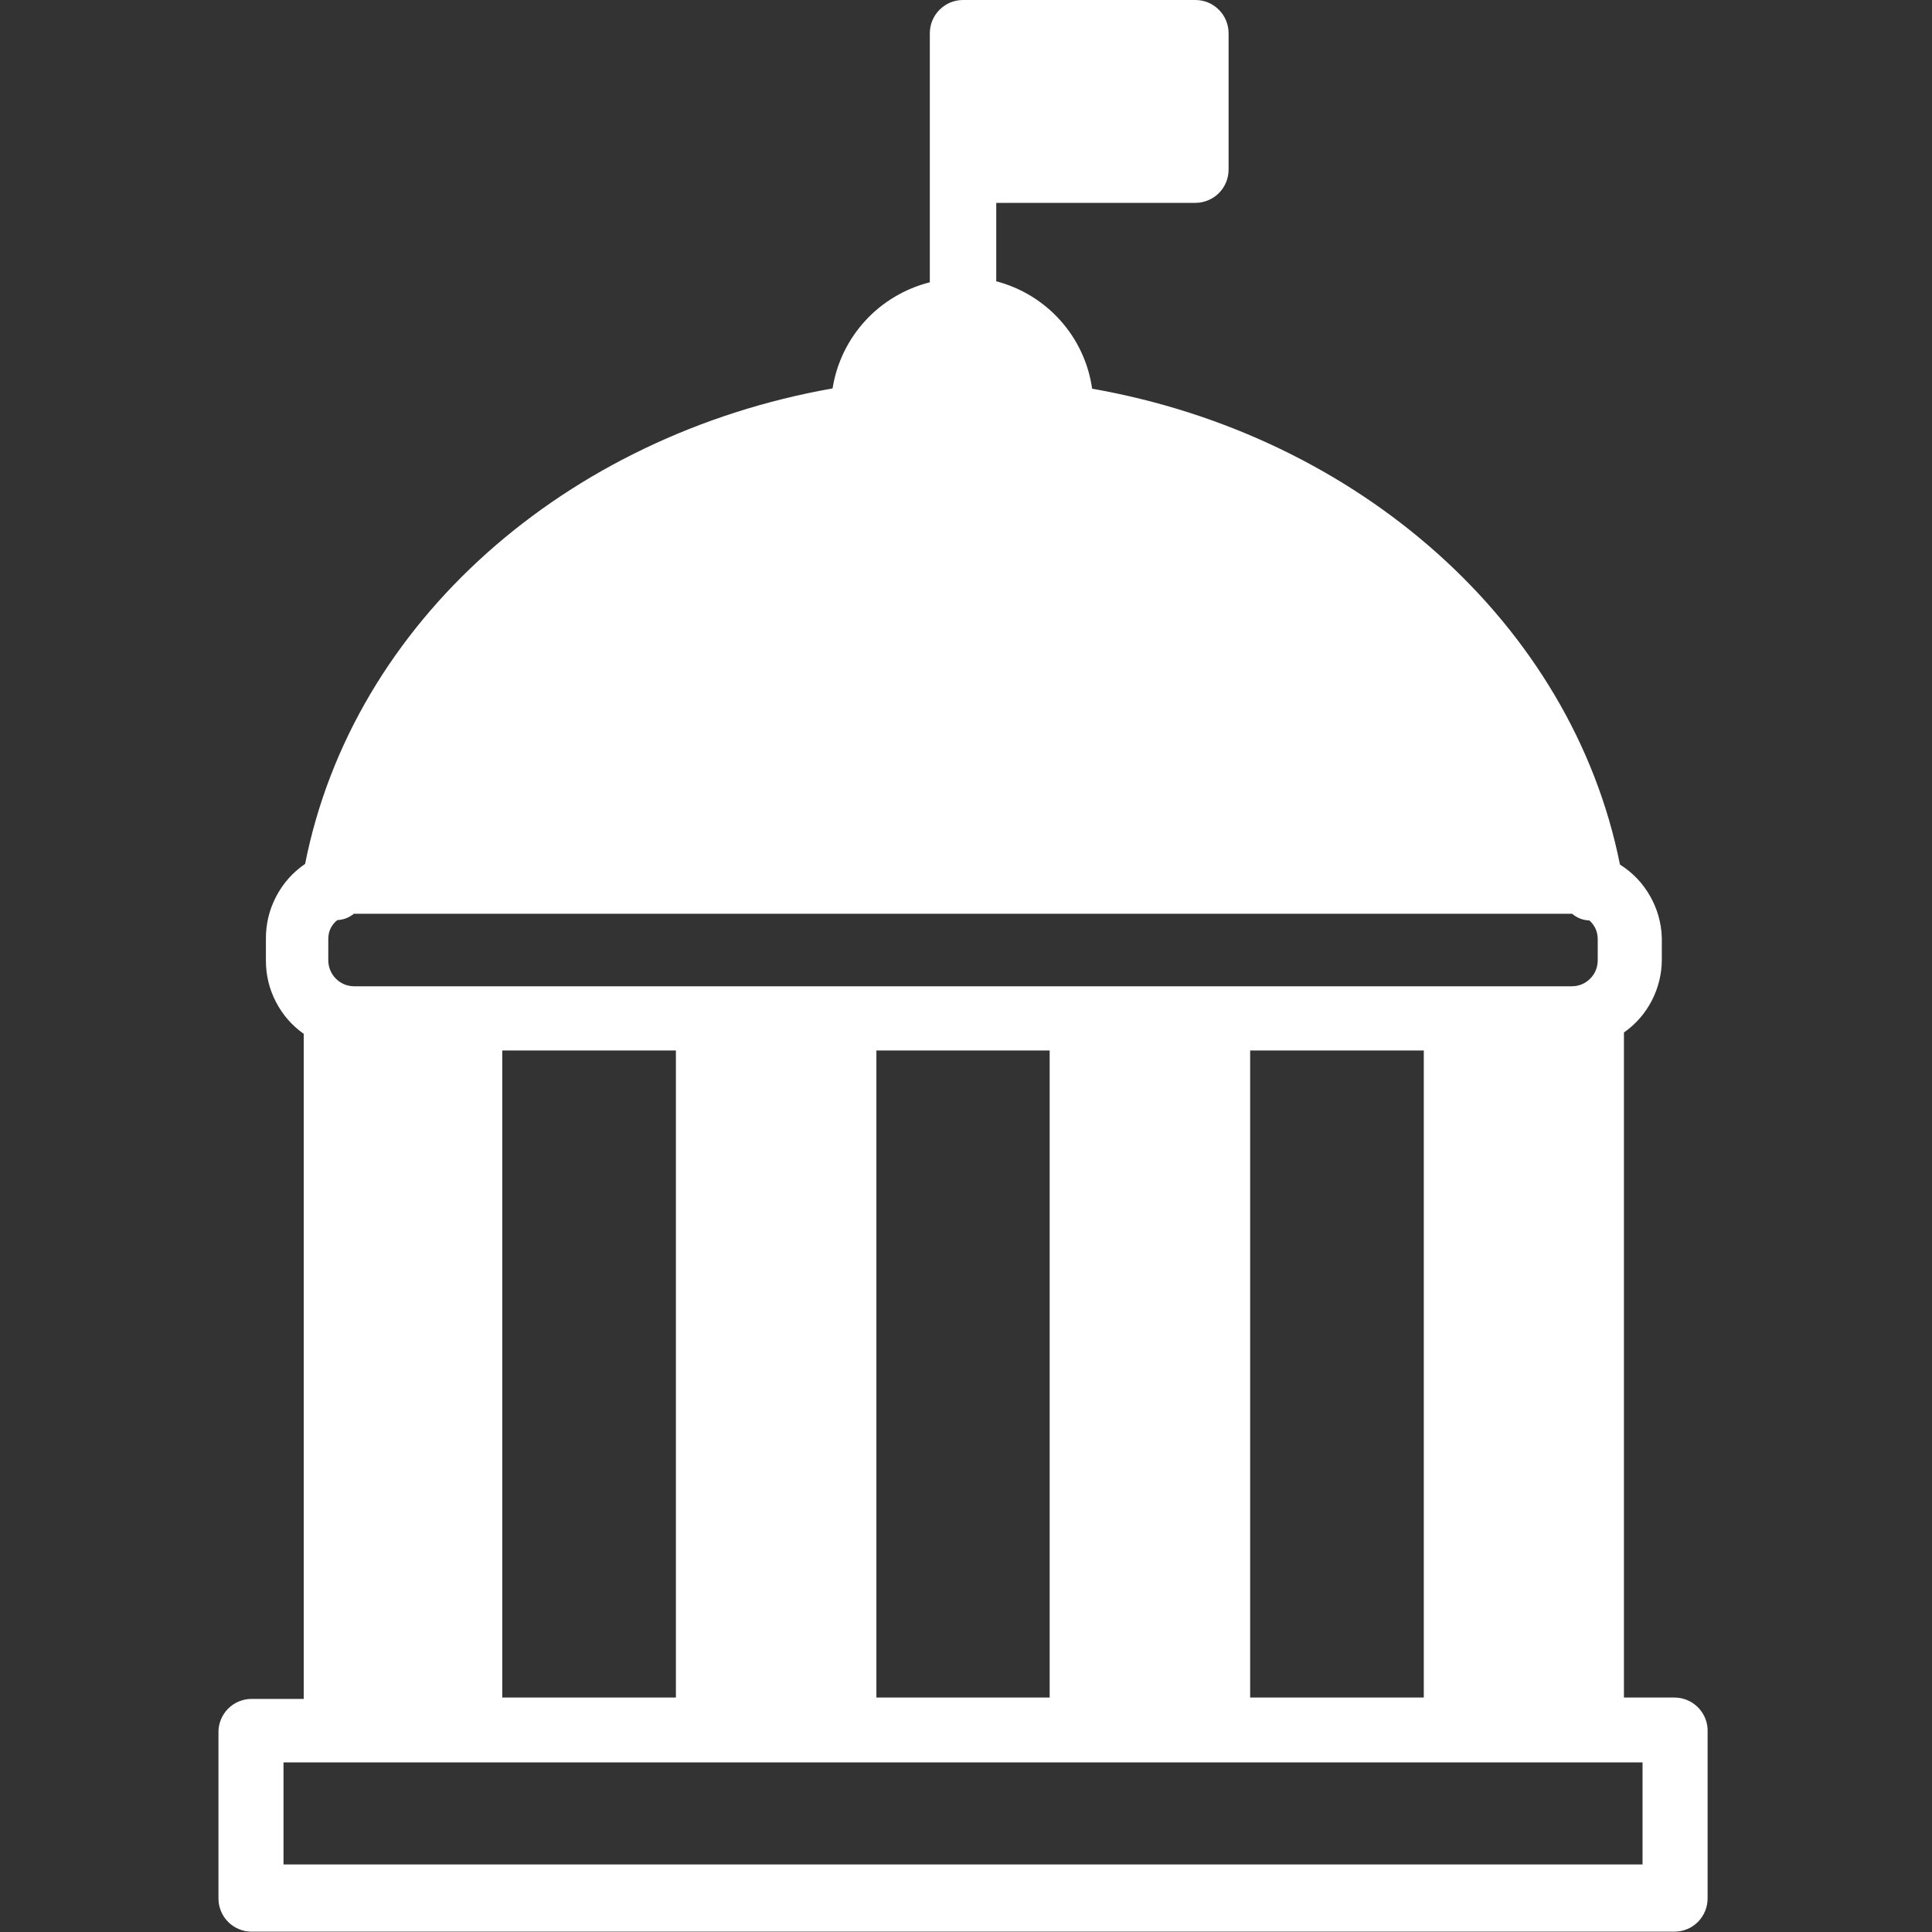 <svg xmlns="http://www.w3.org/2000/svg" xmlns:xlink="http://www.w3.org/1999/xlink" width="200" zoomAndPan="magnify" viewBox="0 0 150 150" height="200" preserveAspectRatio="xMidYMid meet" version="1.0"><rect x="0" y="0" width="150" height="150" fill="#333333" stroke="none"/><defs><clipPath id="160f58a95d"><path d="M 16.773 0 L 133 0 L 133 150 L 16.773 150 Z M 16.773 0 " clip-rule="nonzero"/></clipPath></defs><g clip-path="url(#160f58a95d)"><path fill="#ffffff" d="M 130 131.797 L 126.082 131.797 L 126.082 80.164 C 127.004 79.512 127.727 78.688 128.246 77.684 C 128.762 76.68 129.023 75.613 129.023 74.484 L 129.023 72.805 C 128.984 71.648 128.68 70.566 128.105 69.559 C 127.531 68.555 126.754 67.742 125.773 67.125 C 122.039 48.406 105.438 33.797 84.793 30.18 C 84.652 29.195 84.375 28.25 83.953 27.348 C 83.535 26.445 82.992 25.625 82.328 24.883 C 81.668 24.141 80.91 23.512 80.062 22.992 C 79.215 22.477 78.309 22.09 77.348 21.84 L 77.348 15.75 L 92.809 15.75 C 93.152 15.75 93.48 15.684 93.797 15.551 C 94.113 15.422 94.391 15.234 94.633 14.992 C 94.875 14.75 95.062 14.473 95.191 14.156 C 95.32 13.84 95.387 13.508 95.387 13.168 L 95.387 2.582 C 95.387 2.238 95.32 1.91 95.191 1.594 C 95.062 1.277 94.875 1 94.633 0.758 C 94.391 0.516 94.113 0.328 93.797 0.195 C 93.48 0.066 93.152 0 92.809 0 L 74.77 0 C 74.426 0 74.098 0.066 73.781 0.195 C 73.465 0.328 73.188 0.516 72.945 0.758 C 72.703 1 72.52 1.277 72.387 1.594 C 72.258 1.91 72.191 2.238 72.191 2.582 L 72.191 21.918 C 71.23 22.16 70.32 22.535 69.469 23.043 C 68.613 23.551 67.852 24.168 67.18 24.902 C 66.508 25.633 65.957 26.445 65.523 27.34 C 65.094 28.234 64.797 29.172 64.641 30.156 C 44.02 33.797 27.422 48.227 23.688 67.074 C 22.727 67.73 21.977 68.578 21.438 69.609 C 20.898 70.645 20.637 71.742 20.645 72.91 L 20.645 74.586 C 20.645 75.715 20.902 76.781 21.422 77.785 C 21.941 78.789 22.66 79.617 23.582 80.266 L 23.582 131.902 L 19.535 131.902 C 19.195 131.902 18.867 131.969 18.551 132.098 C 18.234 132.23 17.957 132.414 17.715 132.656 C 17.473 132.898 17.285 133.18 17.156 133.496 C 17.023 133.812 16.961 134.141 16.961 134.484 L 16.961 147.391 C 16.961 147.734 17.023 148.062 17.156 148.379 C 17.285 148.695 17.473 148.977 17.715 149.219 C 17.957 149.461 18.234 149.648 18.551 149.777 C 18.867 149.91 19.195 149.973 19.535 149.973 L 130 149.973 C 130.344 149.973 130.672 149.91 130.988 149.777 C 131.305 149.648 131.582 149.461 131.824 149.219 C 132.066 148.977 132.25 148.695 132.383 148.379 C 132.512 148.062 132.578 147.734 132.578 147.391 L 132.578 134.25 C 132.562 133.922 132.484 133.605 132.348 133.305 C 132.207 133 132.02 132.738 131.781 132.508 C 131.539 132.281 131.266 132.105 130.957 131.98 C 130.652 131.859 130.332 131.797 130 131.797 Z M 97.062 131.797 L 97.062 81.559 L 110.543 81.559 L 110.543 131.797 Z M 68.043 131.797 L 68.043 81.559 L 81.496 81.559 L 81.496 131.797 Z M 38.996 131.797 L 38.996 81.559 L 52.477 81.559 L 52.477 131.797 Z M 25.488 74.586 L 25.488 72.91 C 25.488 72.309 25.719 71.816 26.188 71.438 C 26.668 71.41 27.098 71.246 27.477 70.945 L 122.062 70.945 C 122.449 71.273 122.898 71.445 123.402 71.465 C 123.828 71.852 124.043 72.332 124.047 72.91 L 124.047 74.586 C 124.043 74.848 123.992 75.102 123.891 75.344 C 123.789 75.586 123.645 75.801 123.457 75.984 C 123.273 76.172 123.059 76.316 122.82 76.418 C 122.578 76.52 122.324 76.57 122.062 76.574 L 27.477 76.574 C 27.211 76.57 26.961 76.52 26.719 76.418 C 26.477 76.316 26.266 76.172 26.078 75.984 C 25.895 75.801 25.75 75.586 25.648 75.344 C 25.547 75.102 25.492 74.848 25.488 74.586 Z M 127.527 144.758 L 22.012 144.758 L 22.012 136.832 L 127.527 136.832 Z M 127.527 144.758 " fill-opacity="1" fill-rule="nonzero"/></g></svg>
